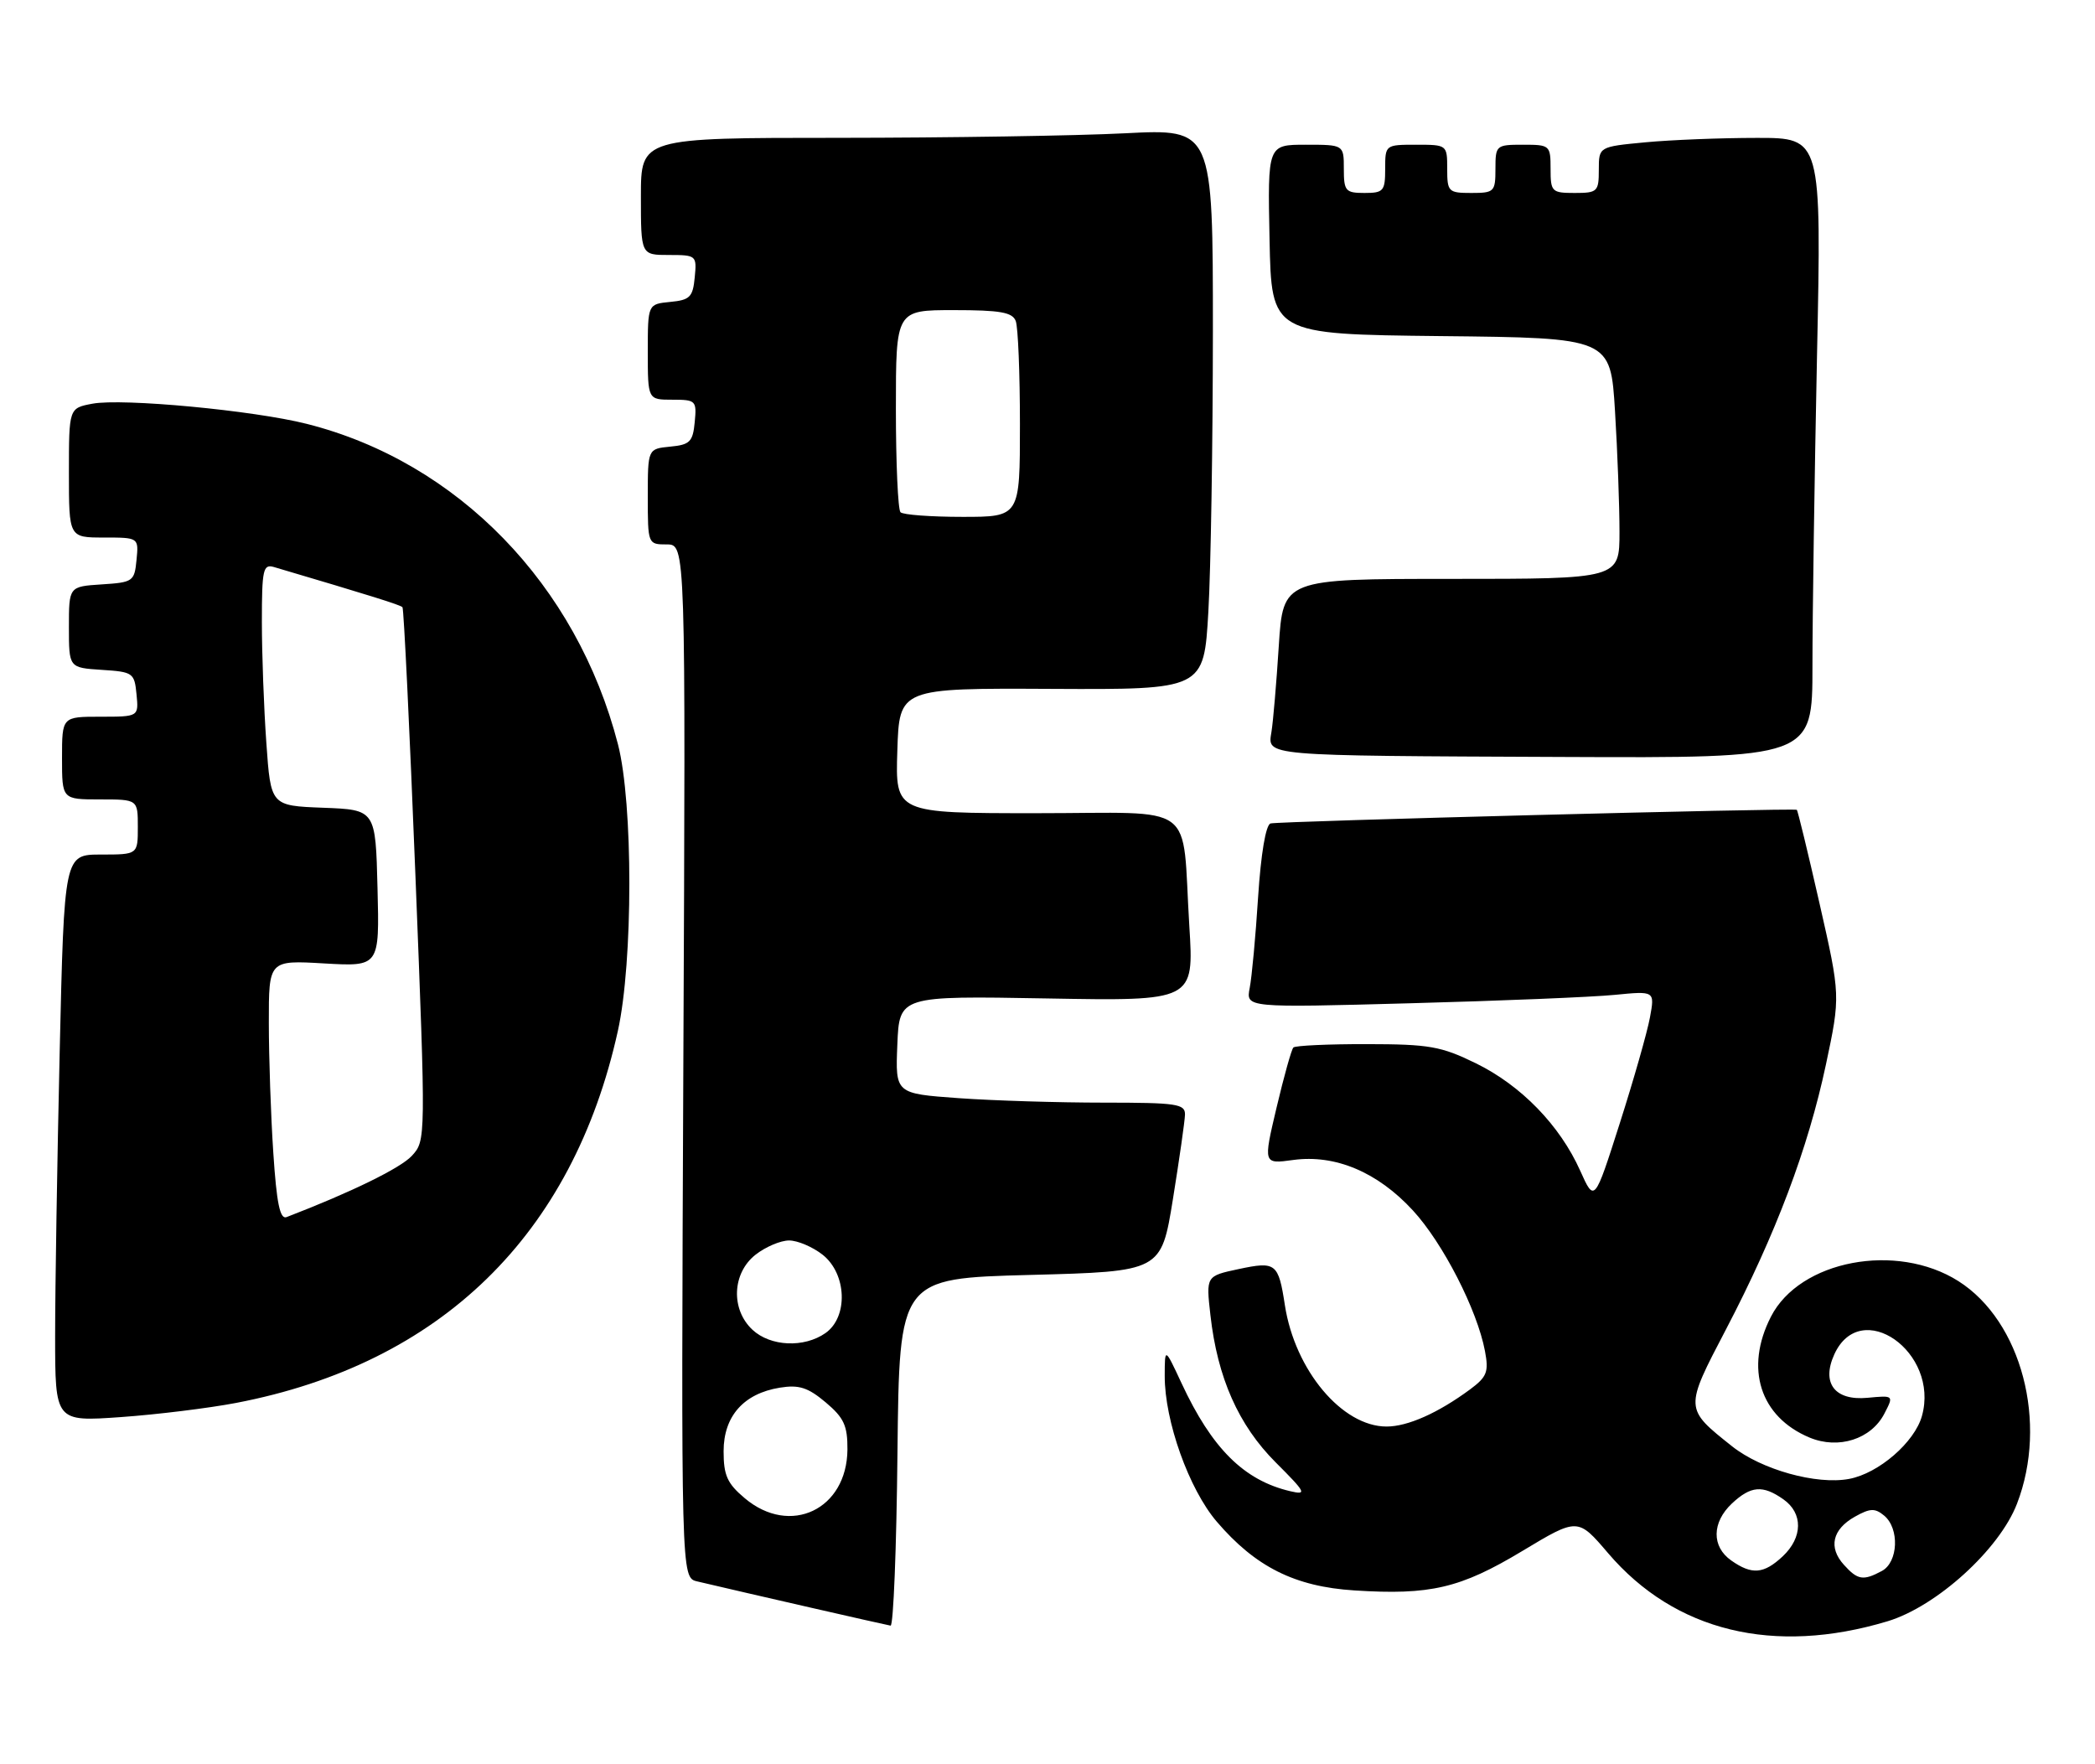 <?xml version="1.0" encoding="UTF-8" standalone="no"?>
<!DOCTYPE svg PUBLIC "-//W3C//DTD SVG 1.1//EN" "http://www.w3.org/Graphics/SVG/1.1/DTD/svg11.dtd" >
<svg xmlns="http://www.w3.org/2000/svg" xmlns:xlink="http://www.w3.org/1999/xlink" version="1.1" viewBox="0 0 304 256">
 <g >
 <path fill="currentColor"
d=" M 273.89 235.26 C 281.00 233.12 290.13 224.84 292.68 218.20 C 297.22 206.45 293.34 191.71 284.18 185.90 C 275.20 180.21 261.15 182.87 256.97 191.07 C 253.14 198.56 255.40 205.60 262.58 208.60 C 266.78 210.35 271.52 208.84 273.44 205.12 C 274.81 202.47 274.81 202.47 270.99 202.83 C 266.24 203.28 264.27 200.71 266.17 196.53 C 269.99 188.14 281.47 196.19 278.89 205.46 C 277.83 209.28 272.61 213.80 268.32 214.60 C 263.59 215.49 255.61 213.26 251.34 209.87 C 244.41 204.36 244.41 204.46 250.47 192.87 C 257.68 179.07 262.36 166.66 264.95 154.50 C 267.07 144.50 267.07 144.50 264.02 131.07 C 262.34 123.68 260.86 117.58 260.73 117.51 C 260.17 117.23 185.38 119.16 184.36 119.49 C 183.67 119.71 182.97 123.89 182.56 130.18 C 182.20 135.85 181.65 141.79 181.34 143.37 C 180.79 146.23 180.79 146.23 204.65 145.58 C 217.77 145.23 231.12 144.68 234.32 144.36 C 240.13 143.79 240.13 143.79 239.42 147.64 C 239.03 149.76 237.06 156.68 235.04 163.00 C 231.37 174.50 231.37 174.50 229.30 169.88 C 226.35 163.29 220.72 157.50 214.16 154.29 C 209.11 151.82 207.40 151.52 198.34 151.51 C 192.75 151.50 187.95 151.72 187.68 152.00 C 187.40 152.28 186.31 156.19 185.24 160.71 C 183.30 168.92 183.30 168.92 187.65 168.32 C 193.76 167.49 199.89 170.07 205.02 175.64 C 209.38 180.37 214.36 190.09 215.48 196.05 C 216.05 199.08 215.77 199.79 213.32 201.61 C 208.67 205.04 204.27 207.00 201.20 207.00 C 194.75 207.00 187.91 198.83 186.45 189.42 C 185.51 183.28 185.15 183.00 179.74 184.15 C 175.00 185.16 175.00 185.16 175.64 190.83 C 176.66 199.92 179.72 206.81 185.11 212.20 C 189.51 216.60 189.69 216.96 187.21 216.38 C 180.50 214.80 175.85 210.18 171.44 200.69 C 169.02 195.50 169.02 195.50 169.01 199.64 C 168.99 206.19 172.53 216.09 176.56 220.80 C 182.18 227.37 187.90 230.23 196.52 230.78 C 207.54 231.49 211.91 230.47 220.90 225.06 C 228.95 220.22 228.95 220.22 233.36 225.39 C 243.05 236.73 257.39 240.22 273.89 235.26 Z  M 130.23 210.75 C 130.50 185.50 130.50 185.50 149.50 185.00 C 168.50 184.50 168.50 184.50 170.20 174.00 C 171.13 168.22 171.92 162.71 171.95 161.75 C 171.99 160.18 170.79 160.00 160.15 160.00 C 153.64 160.00 144.17 159.71 139.11 159.35 C 129.92 158.69 129.92 158.69 130.21 151.60 C 130.50 144.50 130.50 144.50 151.88 144.88 C 173.26 145.26 173.26 145.26 172.58 134.38 C 171.45 116.04 174.10 118.00 150.38 118.00 C 129.92 118.00 129.92 118.00 130.21 108.92 C 130.50 99.85 130.50 99.85 152.60 99.96 C 174.69 100.07 174.69 100.07 175.34 88.78 C 175.70 82.58 175.99 64.27 176.00 48.10 C 176.00 18.69 176.00 18.69 163.25 19.34 C 156.24 19.70 137.56 19.99 121.75 20.00 C 93.00 20.00 93.00 20.00 93.00 28.50 C 93.00 37.00 93.00 37.00 97.06 37.00 C 101.05 37.00 101.12 37.07 100.81 40.25 C 100.54 43.11 100.11 43.54 97.25 43.81 C 94.00 44.13 94.00 44.13 94.00 51.06 C 94.00 58.00 94.00 58.00 97.56 58.00 C 100.98 58.00 101.11 58.13 100.81 61.25 C 100.54 64.11 100.11 64.54 97.25 64.81 C 94.00 65.13 94.00 65.13 94.00 72.06 C 94.00 78.96 94.01 79.00 96.75 79.00 C 99.50 79.00 99.50 79.00 99.16 153.96 C 98.83 228.92 98.83 228.92 101.16 229.47 C 108.13 231.12 128.61 235.80 129.23 235.89 C 129.64 235.95 130.09 224.64 130.23 210.75 Z  M 34.28 203.57 C 63.97 197.87 83.12 179.20 89.66 149.58 C 91.87 139.58 91.88 116.55 89.67 108.00 C 83.69 84.83 66.42 67.05 44.53 61.51 C 36.80 59.55 17.78 57.76 13.41 58.58 C 10.00 59.22 10.00 59.22 10.00 68.61 C 10.00 78.00 10.00 78.00 15.06 78.00 C 20.13 78.00 20.13 78.00 19.81 81.25 C 19.51 84.37 19.30 84.51 14.75 84.80 C 10.00 85.11 10.00 85.11 10.00 91.00 C 10.00 96.89 10.00 96.89 14.75 97.20 C 19.30 97.49 19.51 97.63 19.81 100.75 C 20.13 104.00 20.13 104.00 14.56 104.00 C 9.00 104.00 9.00 104.00 9.00 110.00 C 9.00 116.00 9.00 116.00 14.50 116.00 C 20.00 116.00 20.00 116.00 20.00 120.00 C 20.00 124.00 20.00 124.00 14.66 124.00 C 9.32 124.00 9.32 124.00 8.66 152.66 C 8.30 168.43 8.00 186.94 8.00 193.81 C 8.00 206.30 8.00 206.30 17.53 205.63 C 22.77 205.26 30.31 204.33 34.28 203.57 Z  M 263.00 96.66 C 263.00 89.33 263.30 69.08 263.66 51.66 C 264.32 20.00 264.32 20.00 254.91 20.01 C 249.74 20.01 242.46 20.30 238.75 20.65 C 232.00 21.29 232.00 21.29 232.00 24.64 C 232.00 27.81 231.80 28.00 228.50 28.00 C 225.17 28.00 225.00 27.83 225.00 24.50 C 225.00 21.08 224.90 21.00 221.00 21.00 C 217.10 21.00 217.00 21.08 217.00 24.50 C 217.00 27.83 216.83 28.00 213.50 28.00 C 210.17 28.00 210.00 27.83 210.00 24.50 C 210.00 21.02 209.98 21.00 205.50 21.00 C 201.02 21.00 201.00 21.02 201.00 24.50 C 201.00 27.72 200.76 28.00 198.00 28.00 C 195.24 28.00 195.00 27.72 195.00 24.50 C 195.00 21.00 195.00 21.00 189.47 21.00 C 183.94 21.00 183.94 21.00 184.22 34.75 C 184.50 48.50 184.50 48.50 209.10 48.77 C 233.70 49.03 233.70 49.03 234.35 59.67 C 234.71 65.52 235.00 73.39 235.00 77.16 C 235.00 84.00 235.00 84.00 210.59 84.00 C 186.19 84.00 186.19 84.00 185.56 93.75 C 185.22 99.11 184.74 104.71 184.50 106.19 C 183.94 109.74 182.86 109.65 226.75 109.84 C 263.00 110.00 263.00 110.00 263.00 96.66 Z  M 267.57 227.07 C 265.28 224.55 265.88 221.92 269.16 220.08 C 271.37 218.84 272.07 218.82 273.40 219.92 C 275.66 221.79 275.45 226.69 273.07 227.96 C 270.37 229.41 269.56 229.28 267.57 227.07 Z  M 251.22 226.44 C 248.35 224.43 248.39 220.92 251.31 218.17 C 254.06 215.60 255.78 215.45 258.78 217.56 C 261.65 219.57 261.61 223.08 258.69 225.83 C 255.94 228.40 254.22 228.55 251.22 226.44 Z  M 108.08 217.41 C 105.53 215.27 105.00 214.09 105.00 210.59 C 105.00 205.50 107.91 202.21 113.16 201.36 C 115.94 200.91 117.24 201.33 119.81 203.49 C 122.47 205.73 122.99 206.87 122.97 210.34 C 122.90 219.04 114.67 222.96 108.08 217.41 Z  M 109.19 192.96 C 106.02 190.00 106.23 184.75 109.63 182.07 C 111.08 180.93 113.27 180.00 114.50 180.00 C 115.73 180.00 117.92 180.93 119.37 182.07 C 122.88 184.84 123.11 191.11 119.78 193.44 C 116.68 195.61 111.80 195.39 109.19 192.96 Z  M 130.67 74.33 C 130.30 73.97 130.00 67.22 130.00 59.33 C 130.00 45.00 130.00 45.00 138.39 45.00 C 145.12 45.00 146.91 45.31 147.39 46.58 C 147.73 47.45 148.00 54.20 148.00 61.58 C 148.00 75.00 148.00 75.00 139.67 75.00 C 135.08 75.00 131.03 74.70 130.67 74.33 Z  M 39.66 167.30 C 39.30 161.91 39.01 153.41 39.01 148.42 C 39.00 139.33 39.00 139.33 47.03 139.80 C 55.07 140.26 55.07 140.26 54.78 128.88 C 54.50 117.50 54.50 117.50 46.90 117.21 C 39.29 116.92 39.29 116.92 38.65 107.81 C 38.29 102.79 38.00 94.88 38.00 90.23 C 38.00 82.64 38.18 81.82 39.75 82.28 C 53.82 86.44 58.10 87.78 58.40 88.11 C 58.60 88.32 59.44 105.82 60.28 127.00 C 61.80 165.44 61.80 165.50 59.76 167.72 C 58.11 169.51 50.92 173.02 41.58 176.61 C 40.63 176.97 40.14 174.62 39.66 167.30 Z "/>
</g>
</svg>